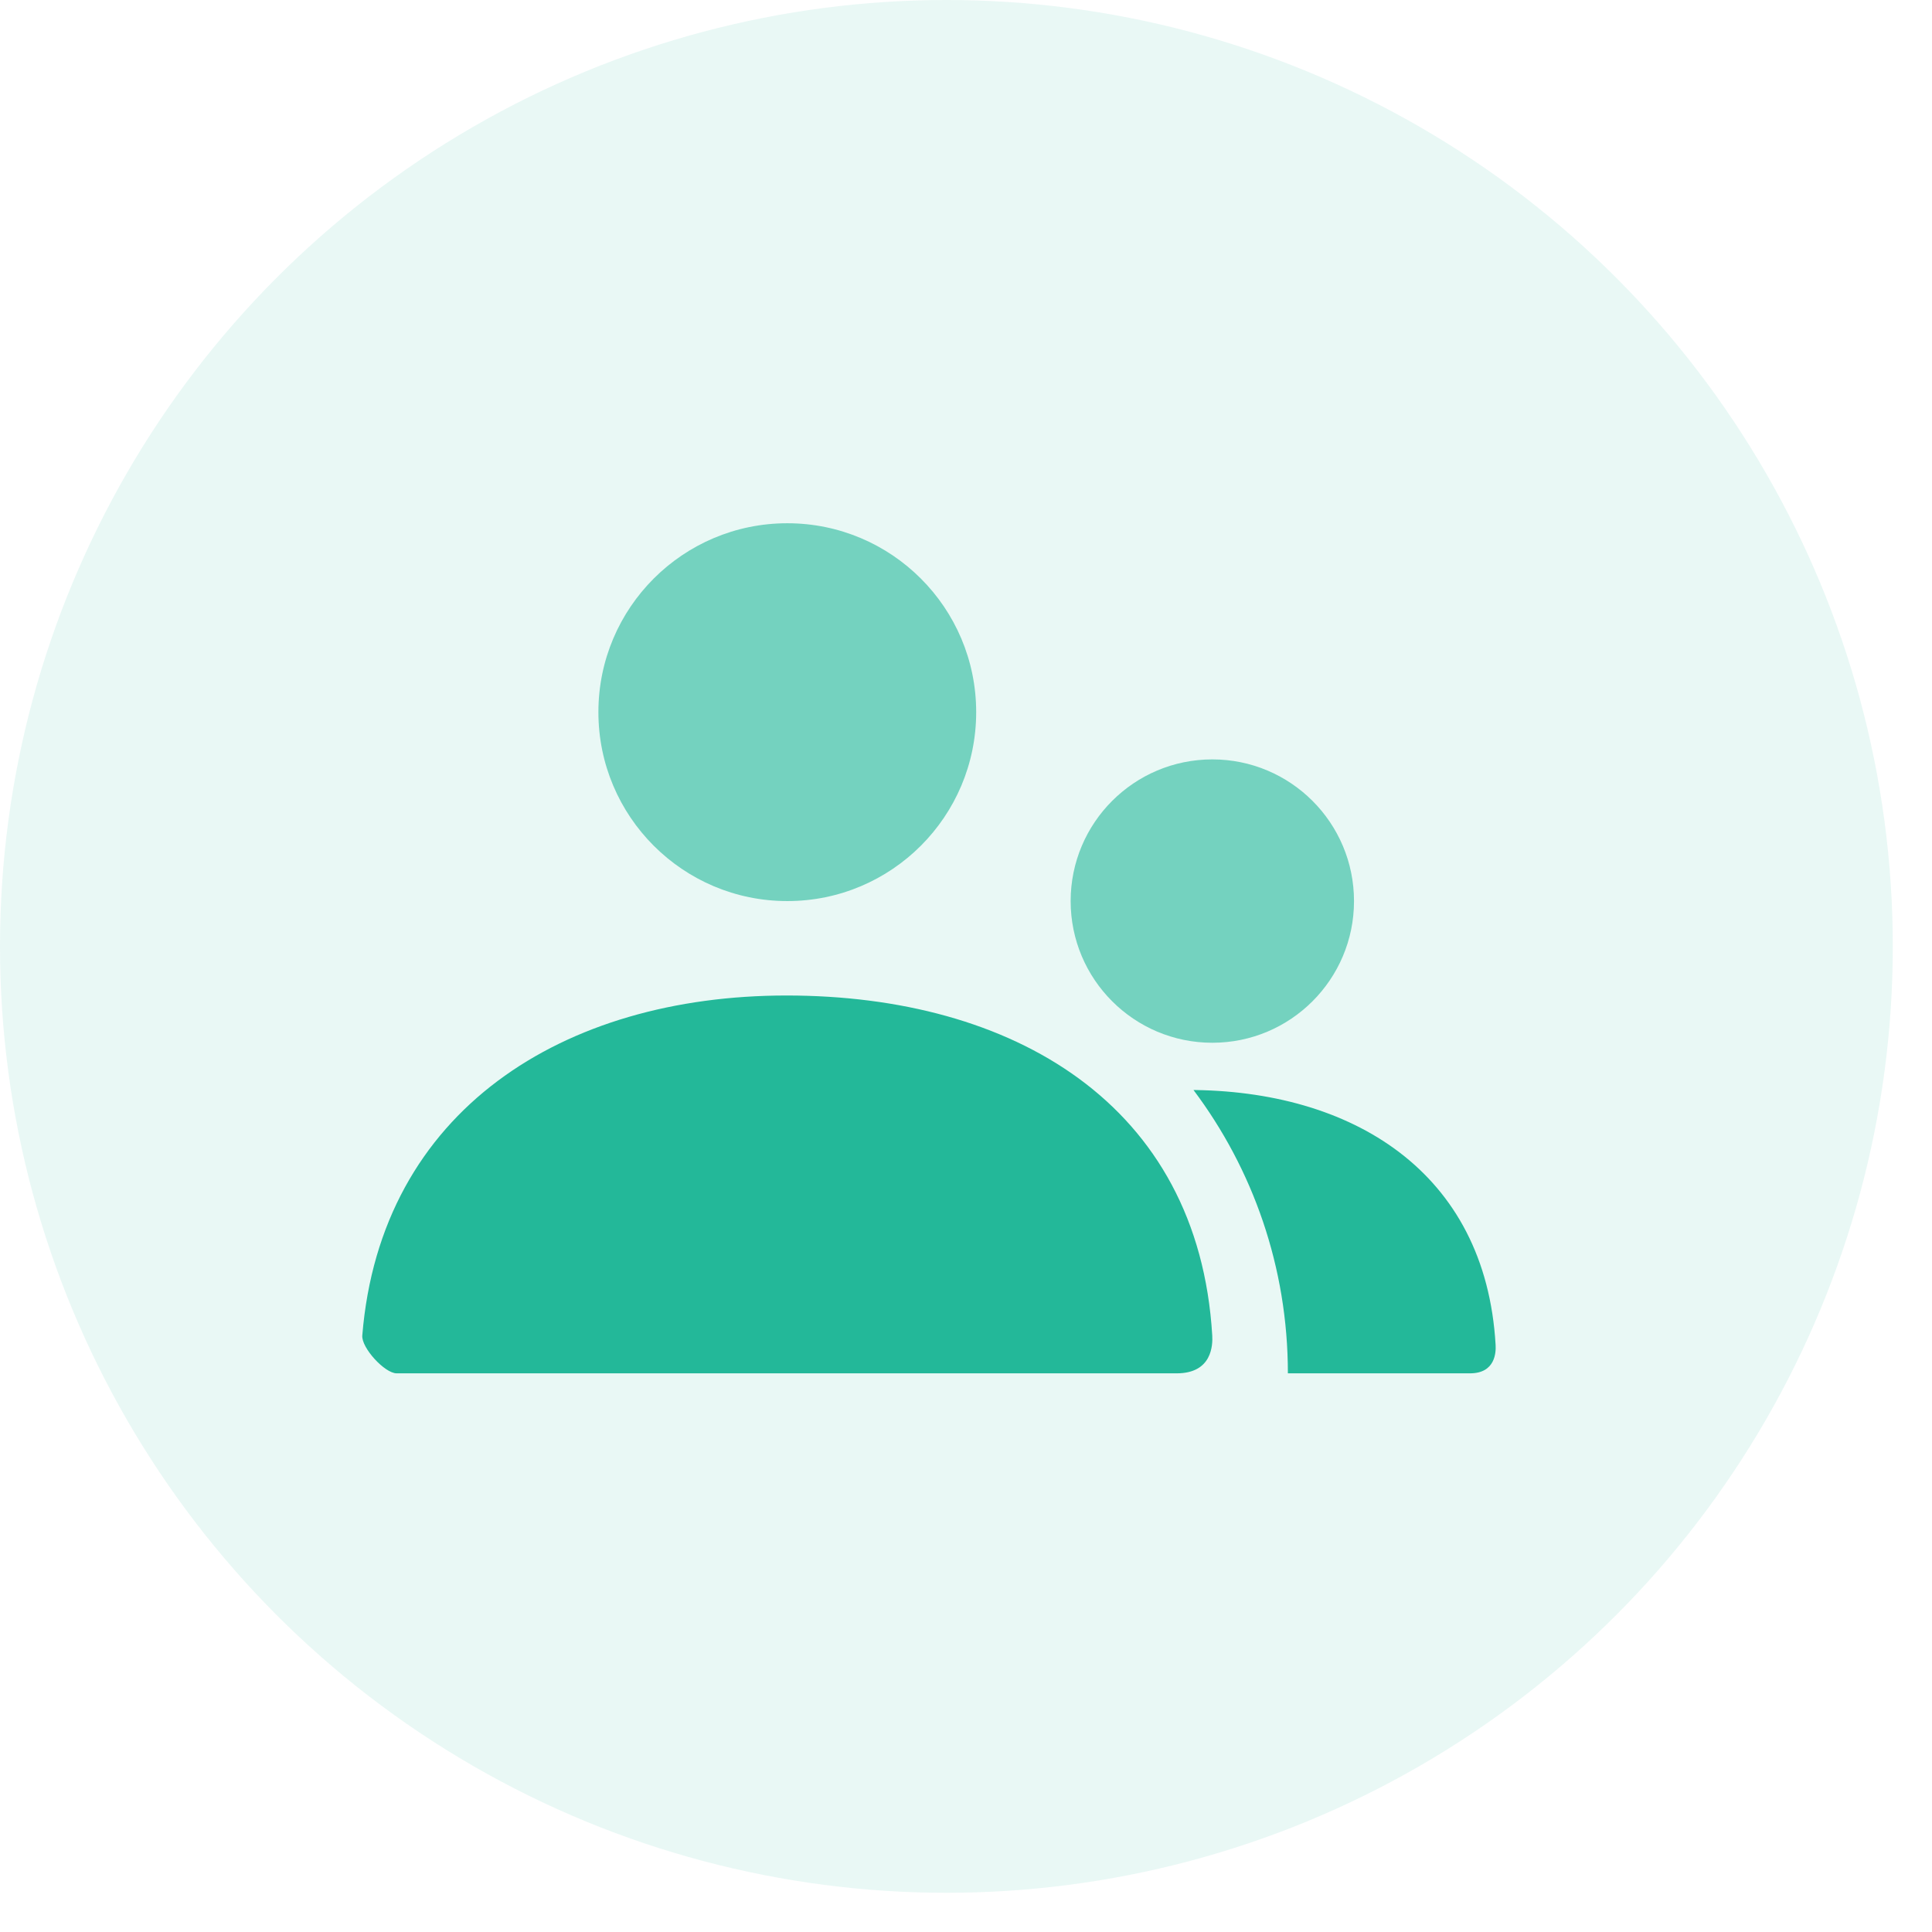 <?xml version="1.0" encoding="UTF-8"?>
<svg width="48px" height="48px" viewBox="0 0 48 48" version="1.1" xmlns="http://www.w3.org/2000/svg" xmlns:xlink="http://www.w3.org/1999/xlink">
    <!-- Generator: Sketch 63.1 (92452) - https://sketch.com -->
    <title>ICON</title>
    <desc>Created with Sketch.</desc>
    <g id="Page-1" stroke="none" stroke-width="1" fill="none" fill-rule="evenodd">
        <g id="24.1-MAIN-UI---CUSTOMER-ANALYTICS" transform="translate(-586, -317)" fill="#23B899">
            <g id="1.BLOCKS" transform="translate(312, 226)">
                <g id="TOTAL-CUSTOMERS" transform="translate(0, 64.275)">
                    <g id="ICON" transform="translate(274, 26.725)">
                        <circle id="椭圆形备份-4" opacity="0.1" cx="23.513" cy="23.513" r="23.513"></circle>
                        <g id="Group" transform="translate(9, 13)" fill-rule="nonzero">
                            <path d="M21.12,5.867 C23.064,5.867 24.64,7.443 24.64,9.387 C24.64,11.331 23.064,12.907 21.12,12.907 C19.176,12.907 17.6,11.331 17.6,9.387 C17.6,7.443 19.176,5.867 21.12,5.867 Z M10.56,0 C13.152,0 15.253,2.101 15.253,4.693 C15.253,7.285 13.152,9.387 10.56,9.387 C7.968,9.387 5.867,7.285 5.867,4.693 C5.867,2.101 7.968,0 10.56,0 Z" id="Combined-Shape" opacity="0.588"></path>
                            <path d="M20.652,14.081 L20.519,14.08 C24.576,14.08 27.91,16.098 28.158,20.416 C28.168,20.588 28.158,21.12 27.522,21.12 L22.997,21.12 L22.997,21.12 C22.997,18.479 22.125,16.042 20.652,14.081 Z M10.54,11.733 C16.158,11.733 20.774,14.424 21.118,20.181 C21.131,20.411 21.118,21.12 20.236,21.12 L0.854,21.12 L0.854,21.12 C0.559,21.12 -0.024,20.485 0.001,20.18 C0.456,14.58 5.001,11.733 10.54,11.733 Z" id="Combined-Shape"></path>
                        </g>
                    </g>
                </g>
            </g>
        </g>
    </g>
</svg>